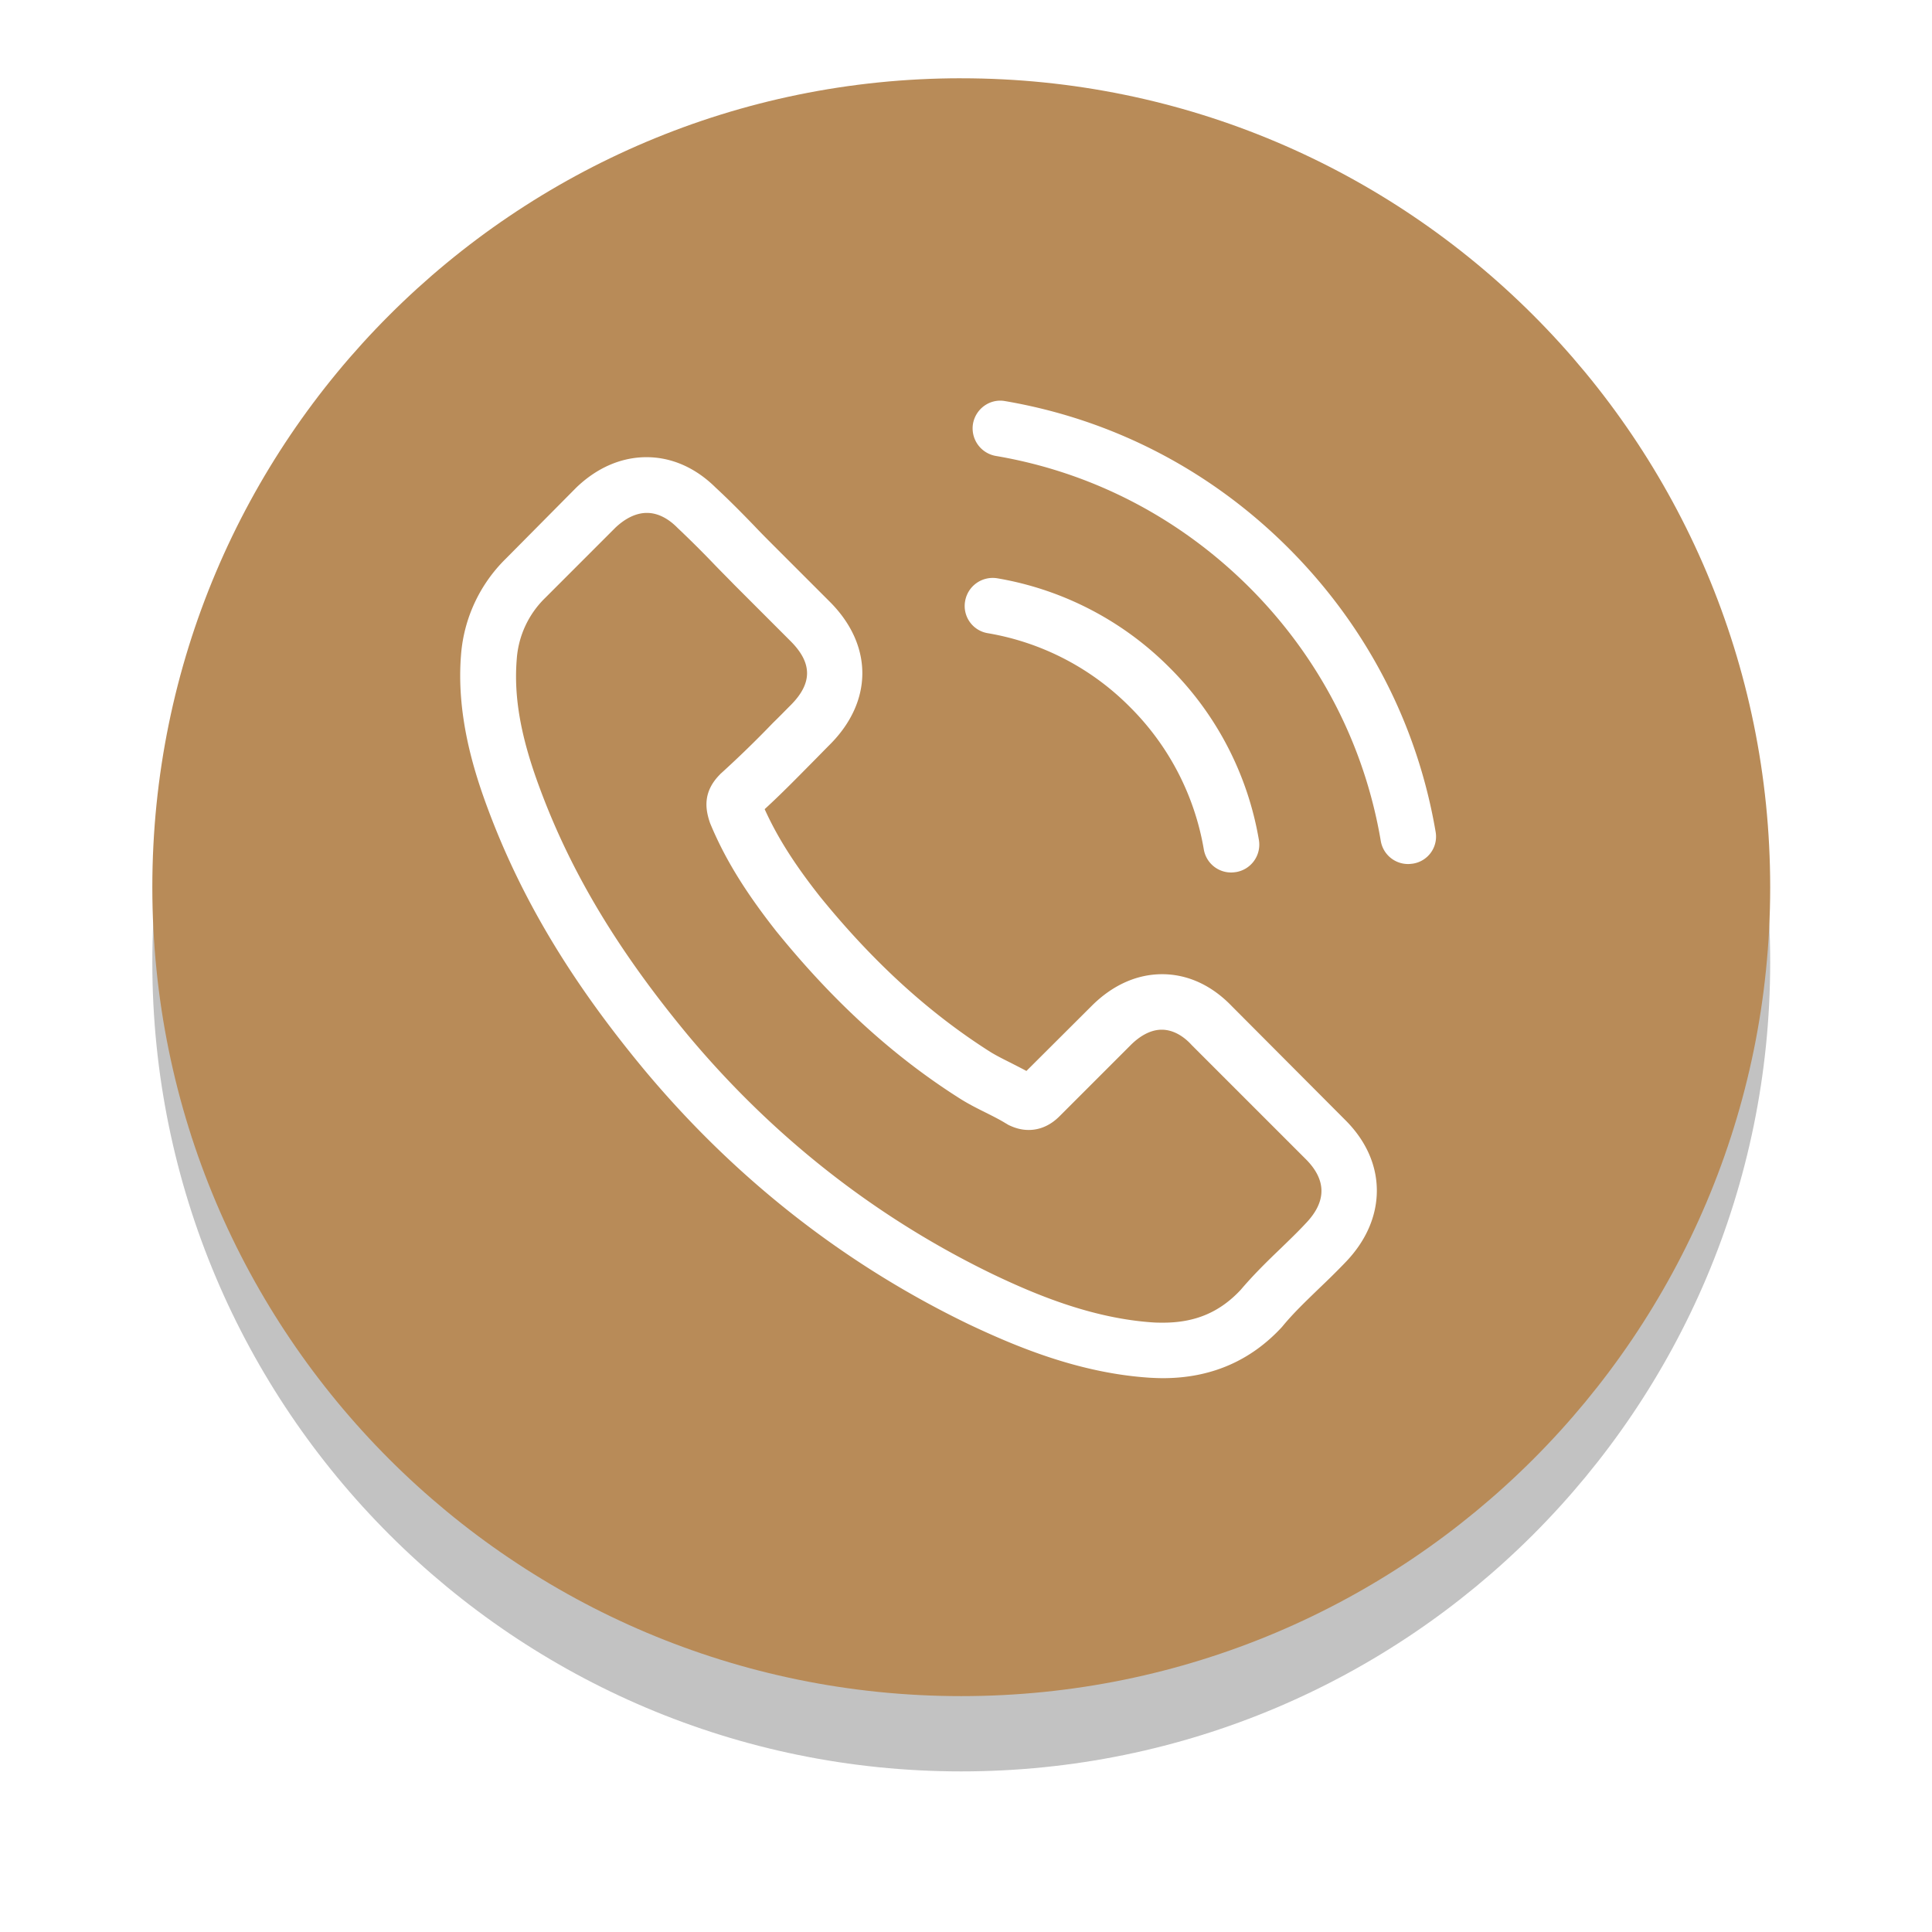 <svg xmlns="http://www.w3.org/2000/svg" xmlns:xlink="http://www.w3.org/1999/xlink" width="77" height="77" viewBox="0 0 77 77"><defs><path id="cq5da" d="M1482.311 816.12c17.806 0 32.24 14.433 32.24 32.24 0 17.805-14.434 32.239-32.24 32.239-17.806 0-32.24-14.434-32.24-32.24 0-17.806 14.434-32.24 32.24-32.24z"/><path id="cq5dd" d="M1497.609 857.632c.83.823 1.265 1.801 1.265 2.82 0 1.012-.427 1.999-1.24 2.846-.354.37-.716.723-1.07 1.06-.517.502-1.01.97-1.438 1.489-.008.016-.025.024-.033.04-1.25 1.357-2.844 2.04-4.743 2.04-.165 0-.345-.008-.518-.017-2.82-.18-5.343-1.241-7.234-2.137-4.949-2.393-9.281-5.789-12.882-10.09-2.967-3.568-4.957-6.898-6.288-10.491-.543-1.464-1.25-3.7-1.053-6.101a6.017 6.017 0 0 1 1.784-3.824l2.795-2.82.017-.017c.822-.79 1.792-1.209 2.795-1.209s1.956.42 2.754 1.21c.534.493 1.052 1.019 1.545 1.529.247.263.51.526.764.78l2.245 2.245c1.726 1.727 1.726 3.964 0 5.69-.23.23-.46.469-.69.7-.61.616-1.234 1.257-1.908 1.874.501 1.11 1.192 2.204 2.22 3.503 2.12 2.607 4.332 4.621 6.765 6.167.238.148.518.288.814.436.205.106.42.213.633.328l2.598-2.59c.83-.83 1.8-1.266 2.811-1.266 1.02 0 1.981.444 2.778 1.275zm-1.579 1.554l-4.53-4.53-.016-.017c-.255-.28-.674-.6-1.184-.6-.517 0-.961.337-1.24.617l-2.812 2.812c-.14.14-.567.567-1.25.567-.271 0-.534-.066-.814-.205-.032-.017-.065-.042-.098-.058-.239-.148-.518-.288-.814-.436-.329-.164-.674-.337-1.011-.55-2.639-1.67-5.031-3.849-7.3-6.644l-.008-.009c-1.25-1.586-2.072-2.919-2.655-4.333l-.025-.074c-.148-.469-.28-1.16.427-1.866.009-.017.025-.025.041-.041a42.75 42.75 0 0 0 2.064-2.007c.238-.23.468-.468.707-.707.871-.872.871-1.677 0-2.549l-2.244-2.245c-.263-.271-.527-.534-.781-.797a41.407 41.407 0 0 0-1.48-1.472l-.025-.025c-.263-.263-.682-.575-1.2-.575-.42 0-.847.205-1.25.583l-2.803 2.804a3.775 3.775 0 0 0-1.134 2.442c-.123 1.505.156 3.1.92 5.148 1.242 3.354 3.116 6.479 5.92 9.858 3.394 4.054 7.48 7.253 12.133 9.506 1.702.814 3.97 1.767 6.412 1.924.123.008.255.008.378.008 1.282 0 2.26-.42 3.09-1.308.51-.6 1.053-1.134 1.587-1.644.354-.345.683-.658 1.003-1.003-.008.008-.008 0 0 0 .839-.871.839-1.735-.008-2.574zm-13.564-22.233c.107-.6.674-1.004 1.283-.905a12.679 12.679 0 0 1 6.864 3.56 12.684 12.684 0 0 1 3.56 6.866 1.11 1.11 0 0 1-.913 1.283c-.066.008-.123.016-.19.016a1.103 1.103 0 0 1-1.092-.92 10.483 10.483 0 0 0-2.943-5.674 10.425 10.425 0 0 0-5.673-2.944 1.098 1.098 0 0 1-.896-1.282zm17.847 10.467c-.066.008-.123.016-.189.016a1.103 1.103 0 0 1-1.093-.92c-.65-3.832-2.458-7.327-5.237-10.106-2.778-2.771-6.272-4.588-10.103-5.238a1.116 1.116 0 0 1-.912-1.283c.107-.6.674-1.01 1.274-.904 4.291.732 8.196 2.755 11.303 5.863 3.107 3.108 5.13 7.013 5.861 11.305a1.09 1.09 0 0 1-.904 1.267z"/><mask id="cq5dc" width="2" height="2" x="-1" y="-1"><path fill="#fff" d="M1450 816h65v65h-65z"/><use xlink:href="#cq5da"/></mask><filter id="cq5db" width="101" height="104" x="1432" y="798" filterUnits="userSpaceOnUse"><feOffset dy="3" in="SourceGraphic" result="FeOffset1025Out"/><feGaussianBlur in="FeOffset1025Out" result="FeGaussianBlur1026Out" stdDeviation="3.2 3.2"/></filter></defs><g><g transform="translate(-1444 -813)"><g><g filter="url(#cq5db)"><use fill="none" stroke-opacity=".24" stroke-width="0" mask="url(&quot;#cq5dc&quot;)" xlink:href="#cq5da"/><use fill="#000001" fill-opacity=".24" xlink:href="#cq5da"/></g><use fill="#b88b58" xlink:href="#cq5da"/></g><g><use fill="#fff" xlink:href="#cq5dd"/></g></g></g></svg>